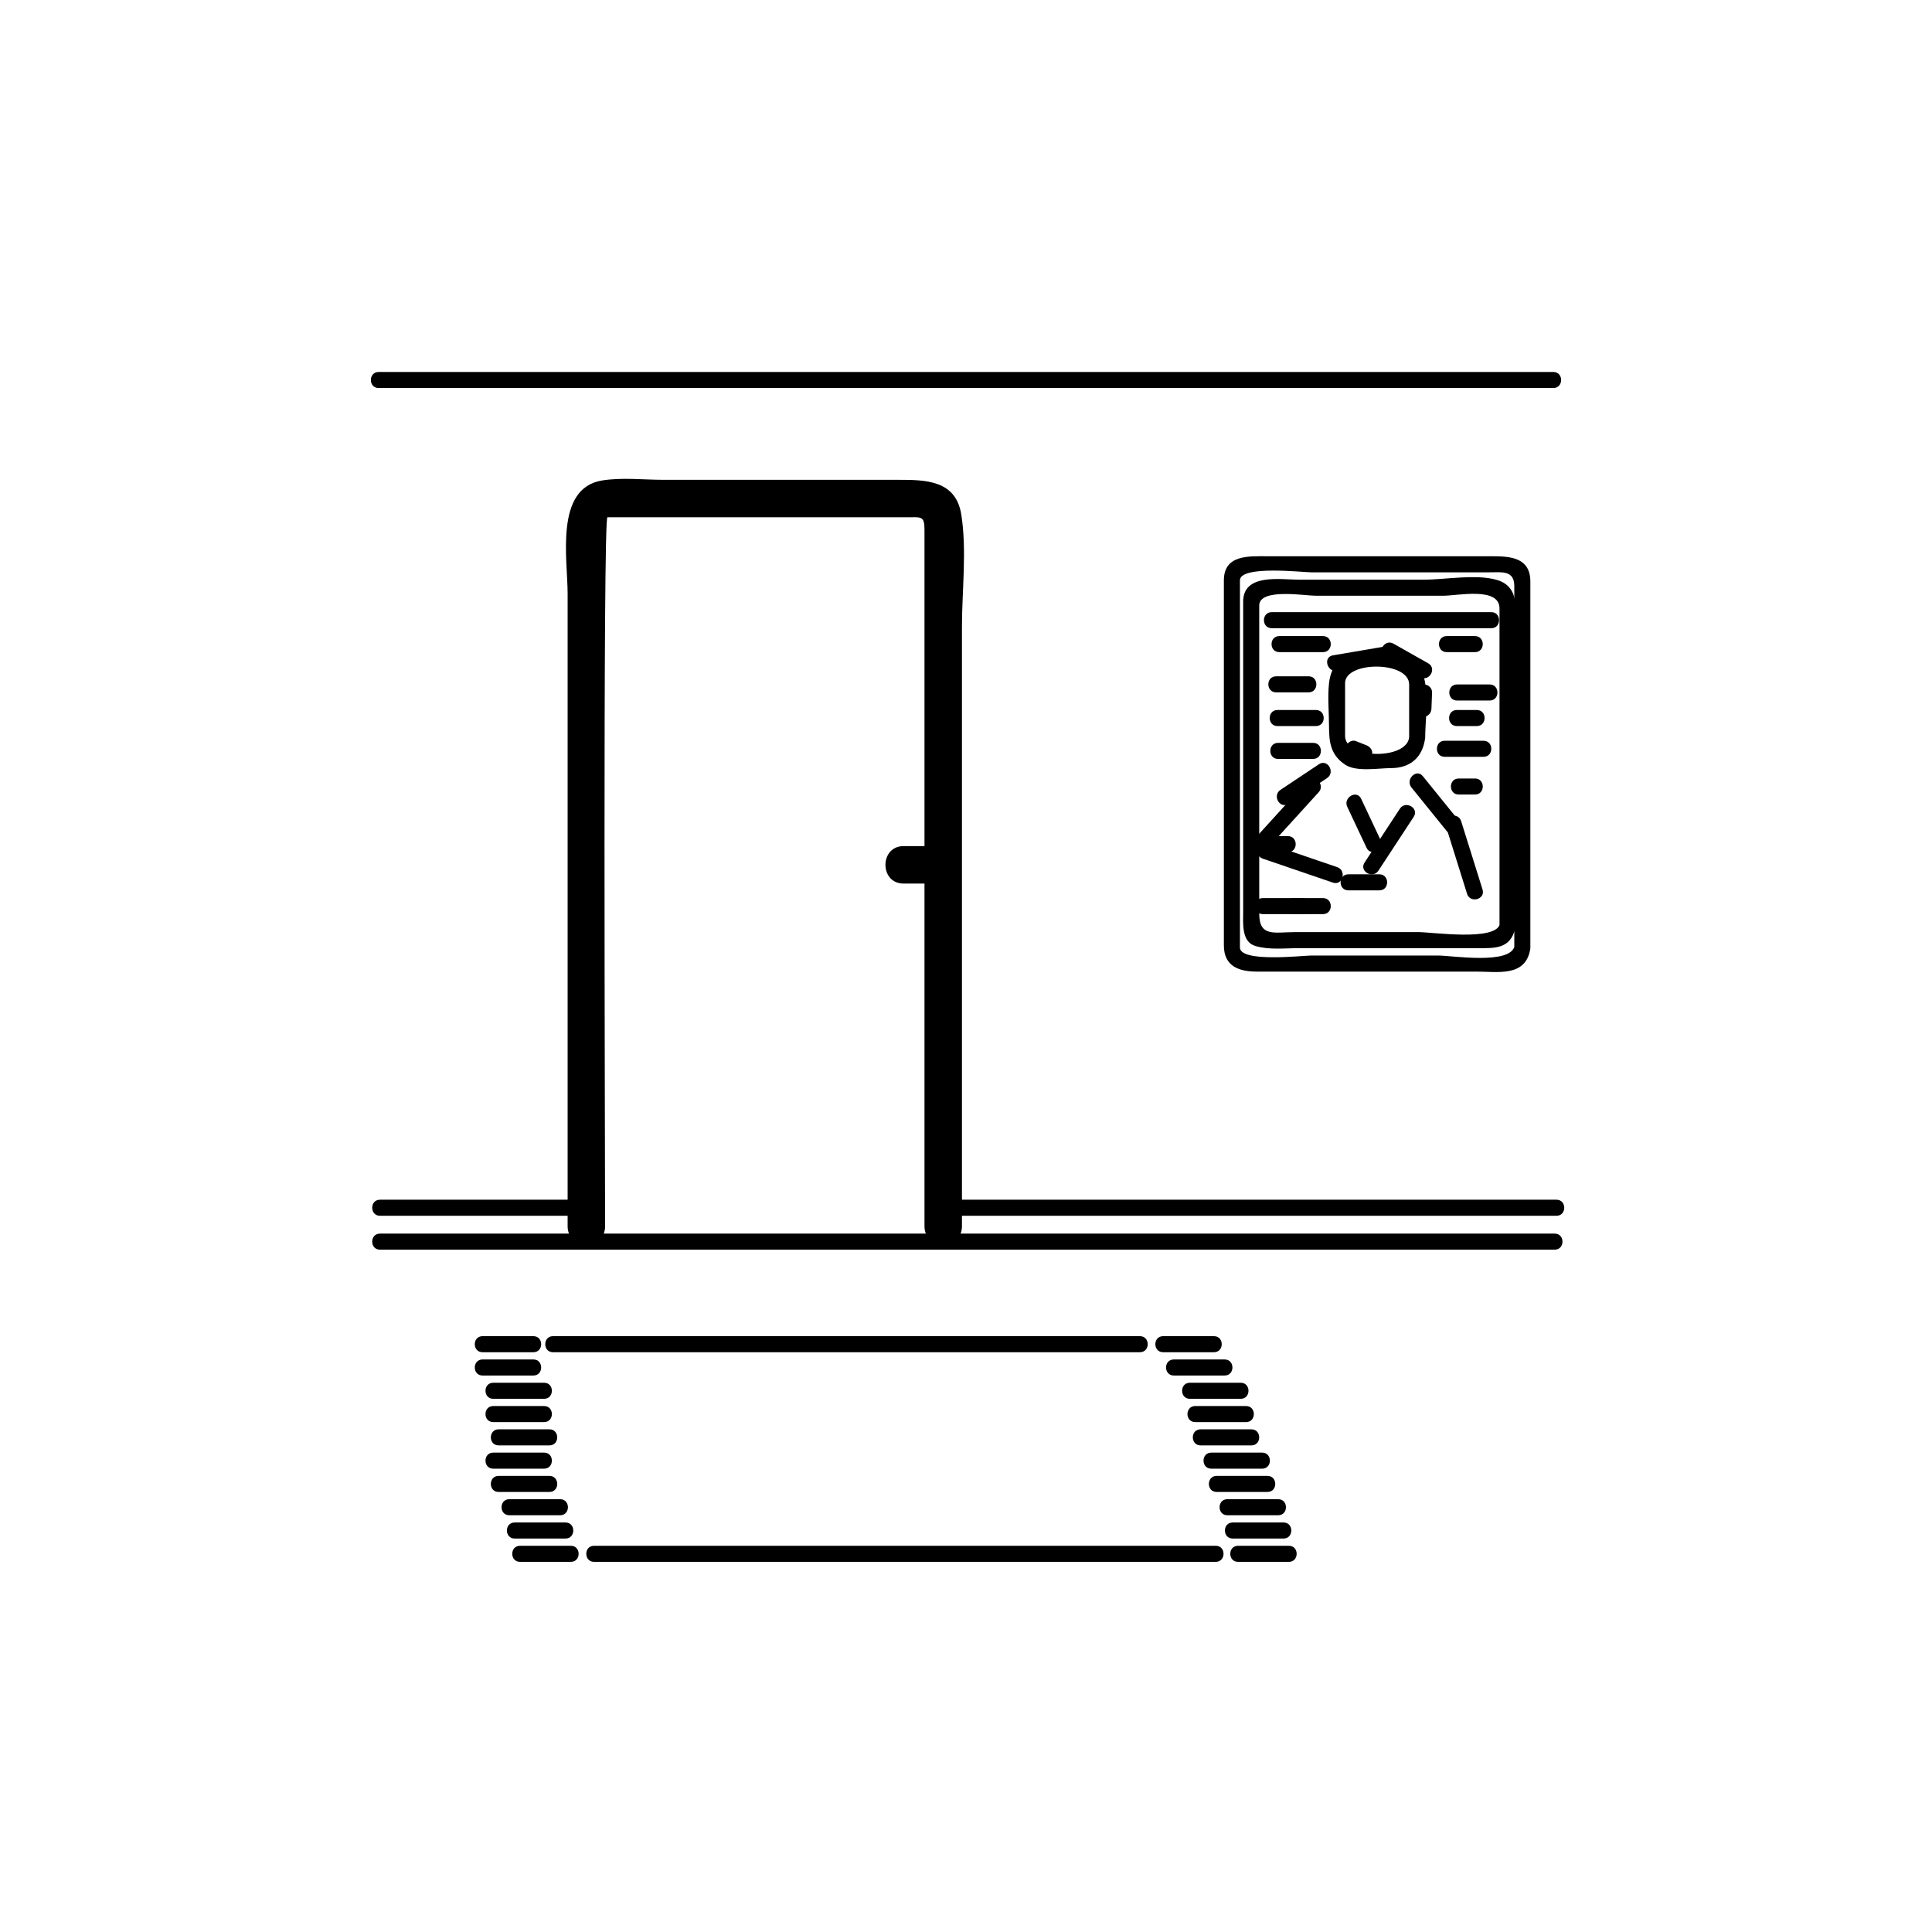 <?xml version="1.0" encoding="iso-8859-1"?>
<!-- Generator: Adobe Illustrator 16.0.0, SVG Export Plug-In . SVG Version: 6.00 Build 0)  -->
<!DOCTYPE svg PUBLIC "-//W3C//DTD SVG 1.1//EN" "http://www.w3.org/Graphics/SVG/1.1/DTD/svg11.dtd">
<svg version="1.1" xmlns="http://www.w3.org/2000/svg" xmlns:xlink="http://www.w3.org/1999/xlink" x="0px" y="0px" width="361px"
	 height="361px" viewBox="0 0 361 361" style="enable-background:new 0 0 361 361;" xml:space="preserve">
<g id="scene_x5F_corridor">
	<g>
		<g>
			<path style="fill:#000000;" d="M113.064,229.134c0-12.637-0.434-132.479,0.435-132.479c12.264,0,24.527,0,36.79,0
				c6.393,0,12.787,0,19.18,0c2.6,0,3.275-0.333,3.275,2.285c0,26.165,0,52.33,0,78.494c0,17.233,0,34.466,0,51.7
				c0,4.514,7,4.514,7,0c0-22.177,0-44.353,0-66.529c0-15.152,0-30.304,0-45.456c0-6.771,0.94-14.29-0.125-21.008
				c-1.015-6.404-6.627-6.485-11.685-6.485c-6.857,0-13.715,0-20.572,0c-7.799,0-15.598,0-23.396,0
				c-3.722,0-7.792-0.481-11.485,0.125c-8.884,1.458-6.417,14.739-6.417,21.153c0,14.247,0,28.494,0,42.741
				c0,25.153,0,50.306,0,75.459C106.064,233.647,113.064,233.647,113.064,229.134L113.064,229.134z"/>
		</g>
	</g>
	<g>
		<g>
			<path style="fill:#000000;" d="M168.834,165.098c2.117,0,4.233,0,6.35,0c4.514,0,4.514-7,0-7c-2.117,0-4.233,0-6.35,0
				C164.32,158.098,164.32,165.098,168.834,165.098L168.834,165.098z"/>
		</g>
	</g>
	<g>
		<g>
			<path style="fill:#000000;" d="M71,233.504c48.049,0,96.099,0,144.148,0c25.117,0,50.235,0,75.354,0c1.935,0,1.935-3,0-3
				c-48.049,0-96.099,0-144.147,0c-25.118,0-50.236,0-75.354,0C69.065,230.504,69.065,233.504,71,233.504L71,233.504z"/>
		</g>
	</g>
	<g>
		<g>
			<path style="fill:#000000;" d="M176.245,227.171c38.196,0,76.392,0,114.587,0c1.935,0,1.935-3,0-3c-38.195,0-76.392,0-114.587,0
				C174.31,224.171,174.31,227.171,176.245,227.171L176.245,227.171z"/>
		</g>
	</g>
	<g>
		<g>
			<path style="fill:#000000;" d="M71,227.171c13.278,0,26.557,0,39.835,0c1.935,0,1.935-3,0-3c-13.278,0-26.557,0-39.835,0
				C69.065,224.171,69.065,227.171,71,227.171L71,227.171z"/>
		</g>
	</g>
	<g>
		<g>
			<path style="fill:#000000;" d="M103.333,252.667c36.556,0,73.112,0,109.668,0c1.935,0,1.935-3,0-3c-36.556,0-73.112,0-109.668,0
				C101.398,249.667,101.398,252.667,103.333,252.667L103.333,252.667z"/>
		</g>
	</g>
	<g>
		<g>
			<path style="fill:#000000;" d="M111,291.834c38.723,0,77.446,0,116.168,0c1.935,0,1.935-3,0-3c-38.723,0-77.446,0-116.168,0
				C109.065,288.834,109.065,291.834,111,291.834L111,291.834z"/>
		</g>
	</g>
	<g>
		<g>
			<path style="fill:#000000;" d="M90.167,257.02c3.167,0,6.333,0,9.5,0c1.935,0,1.935-3,0-3c-3.167,0-6.333,0-9.5,0
				C88.232,254.02,88.232,257.02,90.167,257.02L90.167,257.02z"/>
		</g>
	</g>
	<g>
		<g>
			<path style="fill:#000000;" d="M90.167,252.667c3.167,0,6.333,0,9.5,0c1.935,0,1.935-3,0-3c-3.167,0-6.333,0-9.5,0
				C88.232,249.667,88.232,252.667,90.167,252.667L90.167,252.667z"/>
		</g>
	</g>
	<g>
		<g>
			<path style="fill:#000000;" d="M92.167,265.723c3.167,0,6.333,0,9.5,0c1.935,0,1.935-3,0-3c-3.167,0-6.333,0-9.5,0
				C90.232,262.723,90.232,265.723,92.167,265.723L92.167,265.723z"/>
		</g>
	</g>
	<g>
		<g>
			<path style="fill:#000000;" d="M92.167,261.371c3.167,0,6.333,0,9.5,0c1.935,0,1.935-3,0-3c-3.167,0-6.333,0-9.5,0
				C90.232,258.371,90.232,261.371,92.167,261.371L92.167,261.371z"/>
		</g>
	</g>
	<g>
		<g>
			<path style="fill:#000000;" d="M92.167,274.426c3.167,0,6.333,0,9.5,0c1.935,0,1.935-3,0-3c-3.167,0-6.333,0-9.5,0
				C90.232,271.426,90.232,274.426,92.167,274.426L92.167,274.426z"/>
		</g>
	</g>
	<g>
		<g>
			<path style="fill:#000000;" d="M93.167,270.074c3.167,0,6.333,0,9.5,0c1.935,0,1.935-3,0-3c-3.167,0-6.333,0-9.5,0
				C91.232,267.074,91.232,270.074,93.167,270.074L93.167,270.074z"/>
		</g>
	</g>
	<g>
		<g>
			<path style="fill:#000000;" d="M95.167,283.13c3.167,0,6.333,0,9.5,0c1.935,0,1.935-3,0-3c-3.167,0-6.333,0-9.5,0
				C93.232,280.13,93.232,283.13,95.167,283.13L95.167,283.13z"/>
		</g>
	</g>
	<g>
		<g>
			<path style="fill:#000000;" d="M93.167,278.777c3.167,0,6.333,0,9.5,0c1.935,0,1.935-3,0-3c-3.167,0-6.333,0-9.5,0
				C91.232,275.777,91.232,278.777,93.167,278.777L93.167,278.777z"/>
		</g>
	</g>
	<g>
		<g>
			<path style="fill:#000000;" d="M97.167,291.834c3.167,0,6.333,0,9.5,0c1.935,0,1.935-3,0-3c-3.167,0-6.333,0-9.5,0
				C95.232,288.834,95.232,291.834,97.167,291.834L97.167,291.834z"/>
		</g>
	</g>
	<g>
		<g>
			<path style="fill:#000000;" d="M96.167,287.481c3.167,0,6.333,0,9.5,0c1.935,0,1.935-3,0-3c-3.167,0-6.333,0-9.5,0
				C94.232,284.481,94.232,287.481,96.167,287.481L96.167,287.481z"/>
		</g>
	</g>
	<g>
		<g>
			<path style="fill:#000000;" d="M219.333,257.02c3.167,0,6.333,0,9.5,0c1.935,0,1.935-3,0-3c-3.167,0-6.333,0-9.5,0
				C217.398,254.02,217.398,257.02,219.333,257.02L219.333,257.02z"/>
		</g>
	</g>
	<g>
		<g>
			<path style="fill:#000000;" d="M217.333,252.667c3.167,0,6.333,0,9.5,0c1.935,0,1.935-3,0-3c-3.167,0-6.333,0-9.5,0
				C215.398,249.667,215.398,252.667,217.333,252.667L217.333,252.667z"/>
		</g>
	</g>
	<g>
		<g>
			<path style="fill:#000000;" d="M223.333,265.723c3.167,0,6.333,0,9.5,0c1.935,0,1.935-3,0-3c-3.167,0-6.333,0-9.5,0
				C221.398,262.723,221.398,265.723,223.333,265.723L223.333,265.723z"/>
		</g>
	</g>
	<g>
		<g>
			<path style="fill:#000000;" d="M222.333,261.371c3.167,0,6.333,0,9.5,0c1.935,0,1.935-3,0-3c-3.167,0-6.333,0-9.5,0
				C220.398,258.371,220.398,261.371,222.333,261.371L222.333,261.371z"/>
		</g>
	</g>
	<g>
		<g>
			<path style="fill:#000000;" d="M226.333,274.426c3.167,0,6.333,0,9.5,0c1.935,0,1.935-3,0-3c-3.167,0-6.333,0-9.5,0
				C224.398,271.426,224.398,274.426,226.333,274.426L226.333,274.426z"/>
		</g>
	</g>
	<g>
		<g>
			<path style="fill:#000000;" d="M224.333,270.074c3.167,0,6.333,0,9.5,0c1.935,0,1.935-3,0-3c-3.167,0-6.333,0-9.5,0
				C222.398,267.074,222.398,270.074,224.333,270.074L224.333,270.074z"/>
		</g>
	</g>
	<g>
		<g>
			<path style="fill:#000000;" d="M229.333,283.13c3.167,0,6.333,0,9.5,0c1.935,0,1.935-3,0-3c-3.167,0-6.333,0-9.5,0
				C227.398,280.13,227.398,283.13,229.333,283.13L229.333,283.13z"/>
		</g>
	</g>
	<g>
		<g>
			<path style="fill:#000000;" d="M227.333,278.777c3.167,0,6.333,0,9.5,0c1.935,0,1.935-3,0-3c-3.167,0-6.333,0-9.5,0
				C225.398,275.777,225.398,278.777,227.333,278.777L227.333,278.777z"/>
		</g>
	</g>
	<g>
		<g>
			<path style="fill:#000000;" d="M231.333,291.834c3.167,0,6.333,0,9.5,0c1.935,0,1.935-3,0-3c-3.167,0-6.333,0-9.5,0
				C229.398,288.834,229.398,291.834,231.333,291.834L231.333,291.834z"/>
		</g>
	</g>
	<g>
		<g>
			<path style="fill:#000000;" d="M230.333,287.481c3.167,0,6.333,0,9.5,0c1.935,0,1.935-3,0-3c-3.167,0-6.333,0-9.5,0
				C228.398,284.481,228.398,287.481,230.333,287.481L230.333,287.481z"/>
		</g>
	</g>
	<g>
		<g>
			<path style="fill:#000000;" d="M70.749,72.503c48.049,0,96.098,0,144.147,0c25.118,0,50.235,0,75.354,0c1.935,0,1.935-3,0-3
				c-48.049,0-96.099,0-144.147,0c-25.118,0-50.236,0-75.354,0C68.814,69.503,68.814,72.503,70.749,72.503L70.749,72.503z"/>
		</g>
	</g>
	<g>
		<g>
			<path style="fill:#000000;" d="M280.242,172.681c-0.798,3.23-12.674,1.486-15.162,1.486c-7.697,0-15.395,0-23.091,0
				c-3.864,0-6.698,0.997-6.698-3.482c0-6.068,0-12.137,0-18.206c0-13.111,0-26.223,0-39.333c0-3.302,8.498-1.828,10.608-1.828
				c7.894,0,15.787,0,23.681,0c2.858,0,10.608-1.728,10.608,2.384c0,6.435,0,12.87,0,19.304c0,13.358,0,26.716,0,40.074
				c0,1.935,3,1.935,3,0c0-11.428,0-22.856,0-34.285c0-6.98,0-13.96,0-20.94c0-3.642,0.919-8.185-3.463-9.483
				c-3.907-1.159-9.689-0.054-13.71-0.054c-7.768,0-15.535,0-23.303,0c-3.371,0-10.422-1.245-10.422,4.087c0,3.668,0,7.337,0,11.006
				c0,11.507,0,23.014,0,34.521c0,4.106,0,8.213,0,12.32c0,2.117-0.385,5.721,2.271,6.508c2.595,0.769,5.469,0.407,8.151,0.407
				c5.837,0,11.675,0,17.513,0c5.271,0,10.54,0,15.811,0c3.264,0,6.139,0.2,7.099-3.688
				C283.599,171.6,280.706,170.803,280.242,172.681z"/>
		</g>
	</g>
	<g>
		<g>
			<path style="fill:#000000;" d="M270.127,154.237c1.332,4.257,2.665,8.514,3.997,12.771c0.575,1.84,3.472,1.054,2.893-0.798
				c-1.332-4.257-2.665-8.514-3.997-12.771C272.443,151.6,269.547,152.386,270.127,154.237L270.127,154.237z"/>
		</g>
	</g>
	<g>
		<g>
			<path style="fill:#000000;" d="M237.029,158.328c3.124-3.434,6.249-6.869,9.373-10.303c1.299-1.427-0.816-3.555-2.121-2.121
				c-3.124,3.434-6.249,6.869-9.373,10.303C233.609,157.634,235.725,159.762,237.029,158.328L237.029,158.328z"/>
		</g>
	</g>
	<g>
		<g>
			<path style="fill:#000000;" d="M251.742,150.764c1.203,2.555,2.407,5.109,3.611,7.664c0.824,1.749,3.41,0.225,2.59-1.515
				c-1.203-2.555-2.407-5.109-3.611-7.664C253.508,147.5,250.922,149.024,251.742,150.764L251.742,150.764z"/>
		</g>
	</g>
	<g>
		<g>
			<path style="fill:#000000;" d="M257.564,162.686c2.198-3.353,4.396-6.706,6.593-10.059c1.064-1.624-1.534-3.125-2.59-1.515
				c-2.198,3.354-4.396,6.706-6.593,10.06C253.91,162.795,256.509,164.296,257.564,162.686L257.564,162.686z"/>
		</g>
	</g>
	<g>
		<g>
			<path style="fill:#000000;" d="M263.742,147.154c2.198,2.716,4.396,5.432,6.594,8.148c1.218,1.504,3.326-0.632,2.121-2.121
				c-2.198-2.716-4.396-5.432-6.594-8.148C264.646,143.529,262.537,145.665,263.742,147.154L263.742,147.154z"/>
		</g>
	</g>
	<g>
		<g>
			<path style="fill:#000000;" d="M240.776,150.179c2.396-1.596,4.791-3.192,7.187-4.789c1.602-1.067,0.102-3.667-1.514-2.591
				c-2.396,1.596-4.791,3.192-7.187,4.789C237.661,148.656,239.161,151.255,240.776,150.179L240.776,150.179z"/>
		</g>
	</g>
	<g>
		<g>
			<path style="fill:#000000;" d="M249.856,125.348c3.14-0.535,6.279-1.069,9.419-1.604c1.904-0.324,1.095-3.215-0.797-2.893
				c-3.14,0.535-6.279,1.069-9.419,1.604C247.155,122.779,247.965,125.67,249.856,125.348L249.856,125.348z"/>
		</g>
	</g>
	<g>
		<g>
			<path style="fill:#000000;" d="M258.859,122.86c2.163,1.223,4.327,2.447,6.491,3.67c1.687,0.953,3.197-1.639,1.514-2.591
				c-2.163-1.223-4.327-2.447-6.491-3.67C258.688,119.316,257.176,121.908,258.859,122.86L258.859,122.86z"/>
		</g>
	</g>
	<g>
		<g>
			<path style="fill:#000000;" d="M264.586,129.394c-0.039,1.012-0.078,2.024-0.117,3.036c-0.031,0.817,0.706,1.5,1.5,1.5
				c0.842,0,1.469-0.683,1.5-1.5c0.039-1.012,0.078-2.024,0.117-3.036c0.031-0.817-0.706-1.5-1.5-1.5
				C265.244,127.894,264.617,128.577,264.586,129.394L264.586,129.394z"/>
		</g>
	</g>
	<g>
		<g>
			<path style="fill:#000000;" d="M235.498,159.232c1.719,0,3.438,0,5.156,0c1.935,0,1.935-3,0-3c-1.719,0-3.438,0-5.156,0
				C233.563,156.232,233.563,159.232,235.498,159.232L235.498,159.232z"/>
		</g>
	</g>
	<g>
		<g>
			<path style="fill:#000000;" d="M235.942,160.438c4.373,1.494,8.746,2.988,13.119,4.482c1.836,0.627,2.617-2.271,0.797-2.893
				c-4.373-1.494-8.746-2.988-13.119-4.482C234.903,156.918,234.122,159.816,235.942,160.438L235.942,160.438z"/>
		</g>
	</g>
	<g>
		<g>
			<path style="fill:#000000;" d="M235.969,170.809c2.451,0,4.902,0,7.354,0c1.935,0,1.935-3,0-3c-2.451,0-4.902,0-7.354,0
				C234.034,167.809,234.034,170.809,235.969,170.809L235.969,170.809z"/>
		</g>
	</g>
	<g>
		<g>
			<path style="fill:#000000;" d="M251.945,166.368c1.932,0,3.863,0,5.795,0c1.935,0,1.935-3,0-3c-1.932,0-3.863,0-5.795,0
				C250.011,163.368,250.011,166.368,251.945,166.368L251.945,166.368z"/>
		</g>
	</g>
	<g>
		<g>
			<path style="fill:#000000;" d="M241.711,170.809c1.832,0,3.663,0,5.495,0c1.935,0,1.935-3,0-3c-1.832,0-3.663,0-5.495,0
				C239.776,167.809,239.776,170.809,241.711,170.809L241.711,170.809z"/>
		</g>
	</g>
	<g>
		<g>
			<path style="fill:#000000;" d="M263.303,137.773c-0.468,4.245-11.971,4.099-11.971-0.258c0-3.289,0-6.578,0-9.866
				c0-4.167,11.971-4.164,11.971,0.258C263.303,131.196,263.303,134.484,263.303,137.773c0,1.935,3,1.935,3,0
				c0-4.797,1.599-12.166-3.019-15.236c-2.099-1.396-6.243-0.637-8.581-0.637c-3.673,0-5.971,2.108-6.371,5.749
				c-0.29,2.637,0,5.464,0,8.117c0,2.982,0.331,5.332,3.019,7.119c2.099,1.396,6.243,0.637,8.581,0.637
				c3.673,0,5.97-2.108,6.371-5.748C266.515,135.852,263.512,135.872,263.303,137.773z"/>
		</g>
	</g>
	<g>
		<g>
			<path style="fill:#000000;" d="M252.533,141.361c0.657,0.261,1.315,0.522,1.974,0.783c0.761,0.302,1.646-0.324,1.845-1.047
				c0.235-0.854-0.288-1.544-1.048-1.845c-0.657-0.261-1.315-0.522-1.974-0.783c-0.761-0.302-1.646,0.324-1.845,1.047
				C251.25,140.37,251.773,141.06,252.533,141.361L252.533,141.361z"/>
		</g>
	</g>
	<g>
		<g>
			<path style="fill:#000000;" d="M237.622,117.384c13.678,0,27.354,0,41.032,0c1.935,0,1.935-3,0-3c-13.678,0-27.354,0-41.032,0
				C235.688,114.384,235.688,117.384,237.622,117.384L237.622,117.384z"/>
		</g>
	</g>
	<g>
		<g>
			<path style="fill:#000000;" d="M239.044,121.854c2.721,0,5.441,0,8.162,0c1.935,0,1.935-3,0-3c-2.721,0-5.441,0-8.162,0
				C237.109,118.854,237.109,121.854,239.044,121.854L239.044,121.854z"/>
		</g>
	</g>
	<g>
		<g>
			<path style="fill:#000000;" d="M270.326,121.854c1.761,0,3.521,0,5.281,0c1.935,0,1.935-3,0-3c-1.761,0-3.521,0-5.281,0
				C268.392,118.854,268.392,121.854,270.326,121.854L270.326,121.854z"/>
		</g>
	</g>
	<g>
		<g>
			<path style="fill:#000000;" d="M238.445,129.369c2.024,0,4.048,0,6.072,0c1.935,0,1.935-3,0-3c-2.024,0-4.048,0-6.072,0
				C236.511,126.369,236.511,129.369,238.445,129.369L238.445,129.369z"/>
		</g>
	</g>
	<g>
		<g>
			<path style="fill:#000000;" d="M272.256,130.894c2.031,0,4.063,0,6.094,0c1.935,0,1.935-3,0-3c-2.031,0-4.063,0-6.094,0
				C270.321,127.894,270.321,130.894,272.256,130.894L272.256,130.894z"/>
		</g>
	</g>
	<g>
		<g>
			<path style="fill:#000000;" d="M238.701,135.667c2.396,0,4.791,0,7.187,0c1.935,0,1.935-3,0-3c-2.396,0-4.791,0-7.187,0
				C236.767,132.667,236.767,135.667,238.701,135.667L238.701,135.667z"/>
		</g>
	</g>
	<g>
		<g>
			<path style="fill:#000000;" d="M238.813,141.807c2.184,0,4.367,0,6.551,0c1.935,0,1.935-3,0-3c-2.184,0-4.367,0-6.551,0
				C236.878,138.807,236.878,141.807,238.813,141.807L238.813,141.807z"/>
		</g>
	</g>
	<g>
		<g>
			<path style="fill:#000000;" d="M269.941,141.415c2.42,0,4.84,0,7.26,0c1.935,0,1.935-3,0-3c-2.42,0-4.84,0-7.26,0
				C268.007,138.415,268.007,141.415,269.941,141.415L269.941,141.415z"/>
		</g>
	</g>
	<g>
		<g>
			<path style="fill:#000000;" d="M272.219,135.667c1.243,0,2.487,0,3.73,0c1.935,0,1.935-3,0-3c-1.243,0-2.487,0-3.73,0
				C270.284,132.667,270.284,135.667,272.219,135.667L272.219,135.667z"/>
		</g>
	</g>
	<g>
		<g>
			<path style="fill:#000000;" d="M272.561,148.464c1.016,0,2.031,0,3.047,0c1.935,0,1.935-3,0-3c-1.016,0-2.031,0-3.047,0
				C270.626,145.464,270.626,148.464,272.561,148.464L272.561,148.464z"/>
		</g>
	</g>
	<g>
		<g>
			<path style="fill:#000000;" d="M283.005,176.714c-0.668,3.627-11.731,1.832-14.206,1.832c-7.947,0-15.895,0-23.842,0
				c-1.534,0-13.273,1.362-13.273-1.508c0-3.807,0-7.613,0-11.419c0-15.252,0-30.504,0-45.756c0-3.806,0-7.612,0-11.419
				c0-2.866,11.741-1.506,13.273-1.506c11.126,0,22.251,0,33.377,0c2.28,0,4.617-0.419,4.617,2.588c0,3.445,0,6.891,0,10.336
				c0,19.083,0,38.167,0,57.25c0,1.935,3,1.935,3,0c0-22.815,0-45.631,0-68.447c0-4.481-3.73-4.728-7.097-4.728
				c-6.849,0-13.697,0-20.546,0c-7.15,0-14.301,0-21.451,0c-3.39,0-8.174-0.374-8.174,4.506c0,22.736,0,45.472,0,68.208
				c0,3.958,2.892,4.894,6.17,4.894c6.498,0,12.997,0,19.495,0c7.186,0,14.37,0,21.555,0c3.887,0,9.063,1.023,9.994-4.034
				C286.246,175.621,283.354,174.813,283.005,176.714z"/>
		</g>
	</g>
</g>
<g id="Ebene_1">
</g>
</svg>
